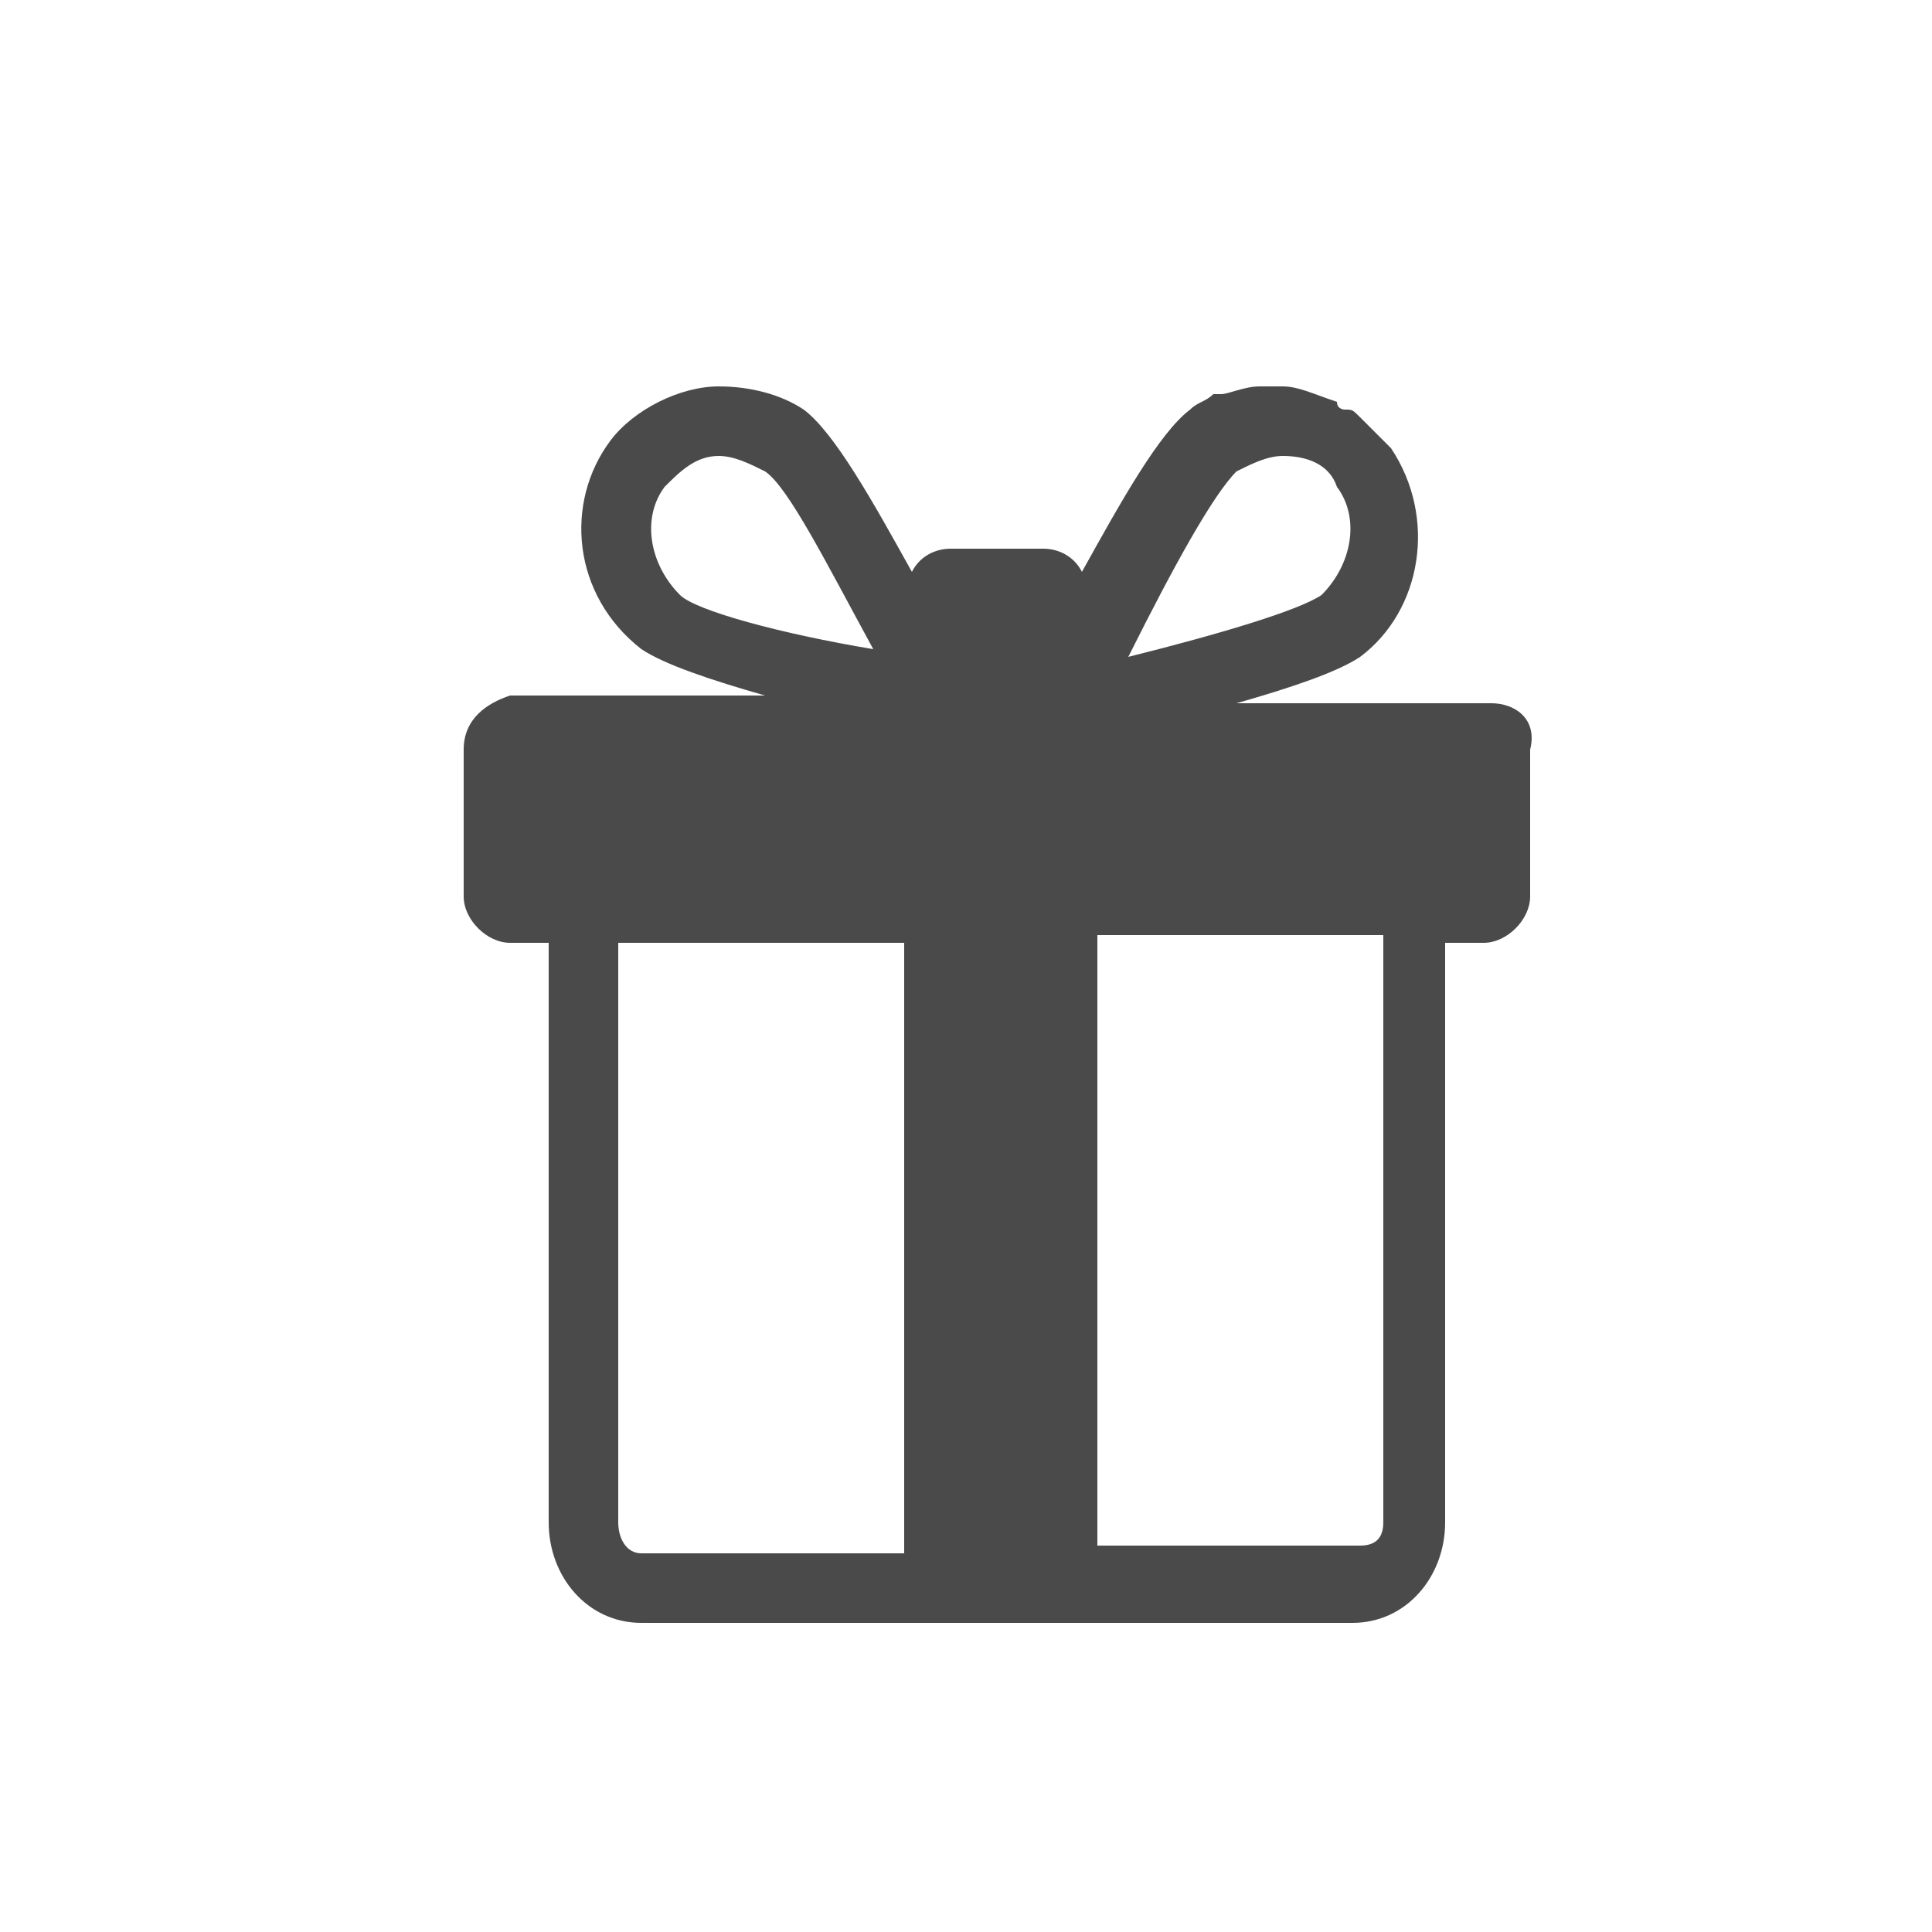 <?xml version="1.0" encoding="utf-8"?>
<!-- Generator: Adobe Illustrator 22.1.0, SVG Export Plug-In . SVG Version: 6.00 Build 0)  -->
<svg version="1.1" id="圖層_1" xmlns="http://www.w3.org/2000/svg" xmlns:xlink="http://www.w3.org/1999/xlink" x="0px" y="0px"
	 viewBox="0 0 25 25" style="enable-background:new 0 0 25 25;" xml:space="preserve">
<style type="text/css">
	.st0{fill:#4A4A4A;}
</style>
<path class="st0" d="M14.1,11.3H19V10h-4.8V11.3z M17.9,19.7c0,0.2-0.1,0.3-0.3,0.3c0,0,0,0,0,0h-3.4v-7.9h3.7V19.7z M8,19.7v-7.5
	h3.7v7.9H8.3C8.1,20.1,8,19.9,8,19.7C8,19.7,8,19.7,8,19.7z M6.9,11.3h4.8V10H6.9C6.9,10,6.9,11.3,6.9,11.3z M8.8,7.7
	C8.4,7.3,8.3,6.7,8.6,6.3C8.8,6.1,9,5.9,9.3,5.9c0.2,0,0.4,0.1,0.6,0.2c0.3,0.2,0.8,1.2,1.4,2.3C10.1,8.2,9,7.9,8.8,7.7z M16,6.1
	c0.2-0.1,0.4-0.2,0.6-0.2c0.3,0,0.6,0.1,0.7,0.4c0.3,0.4,0.2,1-0.2,1.4c-0.3,0.2-1.3,0.5-2.5,0.8C15.2,7.3,15.7,6.4,16,6.1z
	 M19.3,9.1H16c0.7-0.2,1.3-0.4,1.6-0.6c0.8-0.6,1-1.8,0.4-2.7c-0.1-0.1-0.2-0.2-0.3-0.3c0,0-0.1-0.1-0.1-0.1
	c-0.1-0.1-0.1-0.1-0.2-0.1c0,0-0.1,0-0.1-0.1C17,5.1,16.8,5,16.6,5c-0.1,0-0.1,0-0.2,0c0,0-0.1,0-0.1,0c-0.2,0-0.4,0.1-0.5,0.1
	c0,0-0.1,0-0.1,0c-0.1,0.1-0.2,0.1-0.3,0.2c-0.4,0.3-0.9,1.2-1.4,2.1c-0.1-0.2-0.3-0.3-0.5-0.3h-1.2c-0.2,0-0.4,0.1-0.5,0.3
	c-0.5-0.9-1-1.8-1.4-2.1C10.1,5.1,9.7,5,9.3,5C8.8,5,8.2,5.3,7.9,5.7c-0.6,0.8-0.5,2,0.4,2.7c0.3,0.2,0.9,0.4,1.6,0.6H6.6
	C6.3,9.1,6,9.3,6,9.7v1.9c0,0.3,0.3,0.6,0.6,0.6h0.5v7.5c0,0.7,0.5,1.3,1.2,1.3h9.2c0.7,0,1.2-0.6,1.2-1.3v-7.5h0.5
	c0.3,0,0.6-0.3,0.6-0.6V9.7C19.9,9.3,19.6,9.1,19.3,9.1z"/>
</svg>
